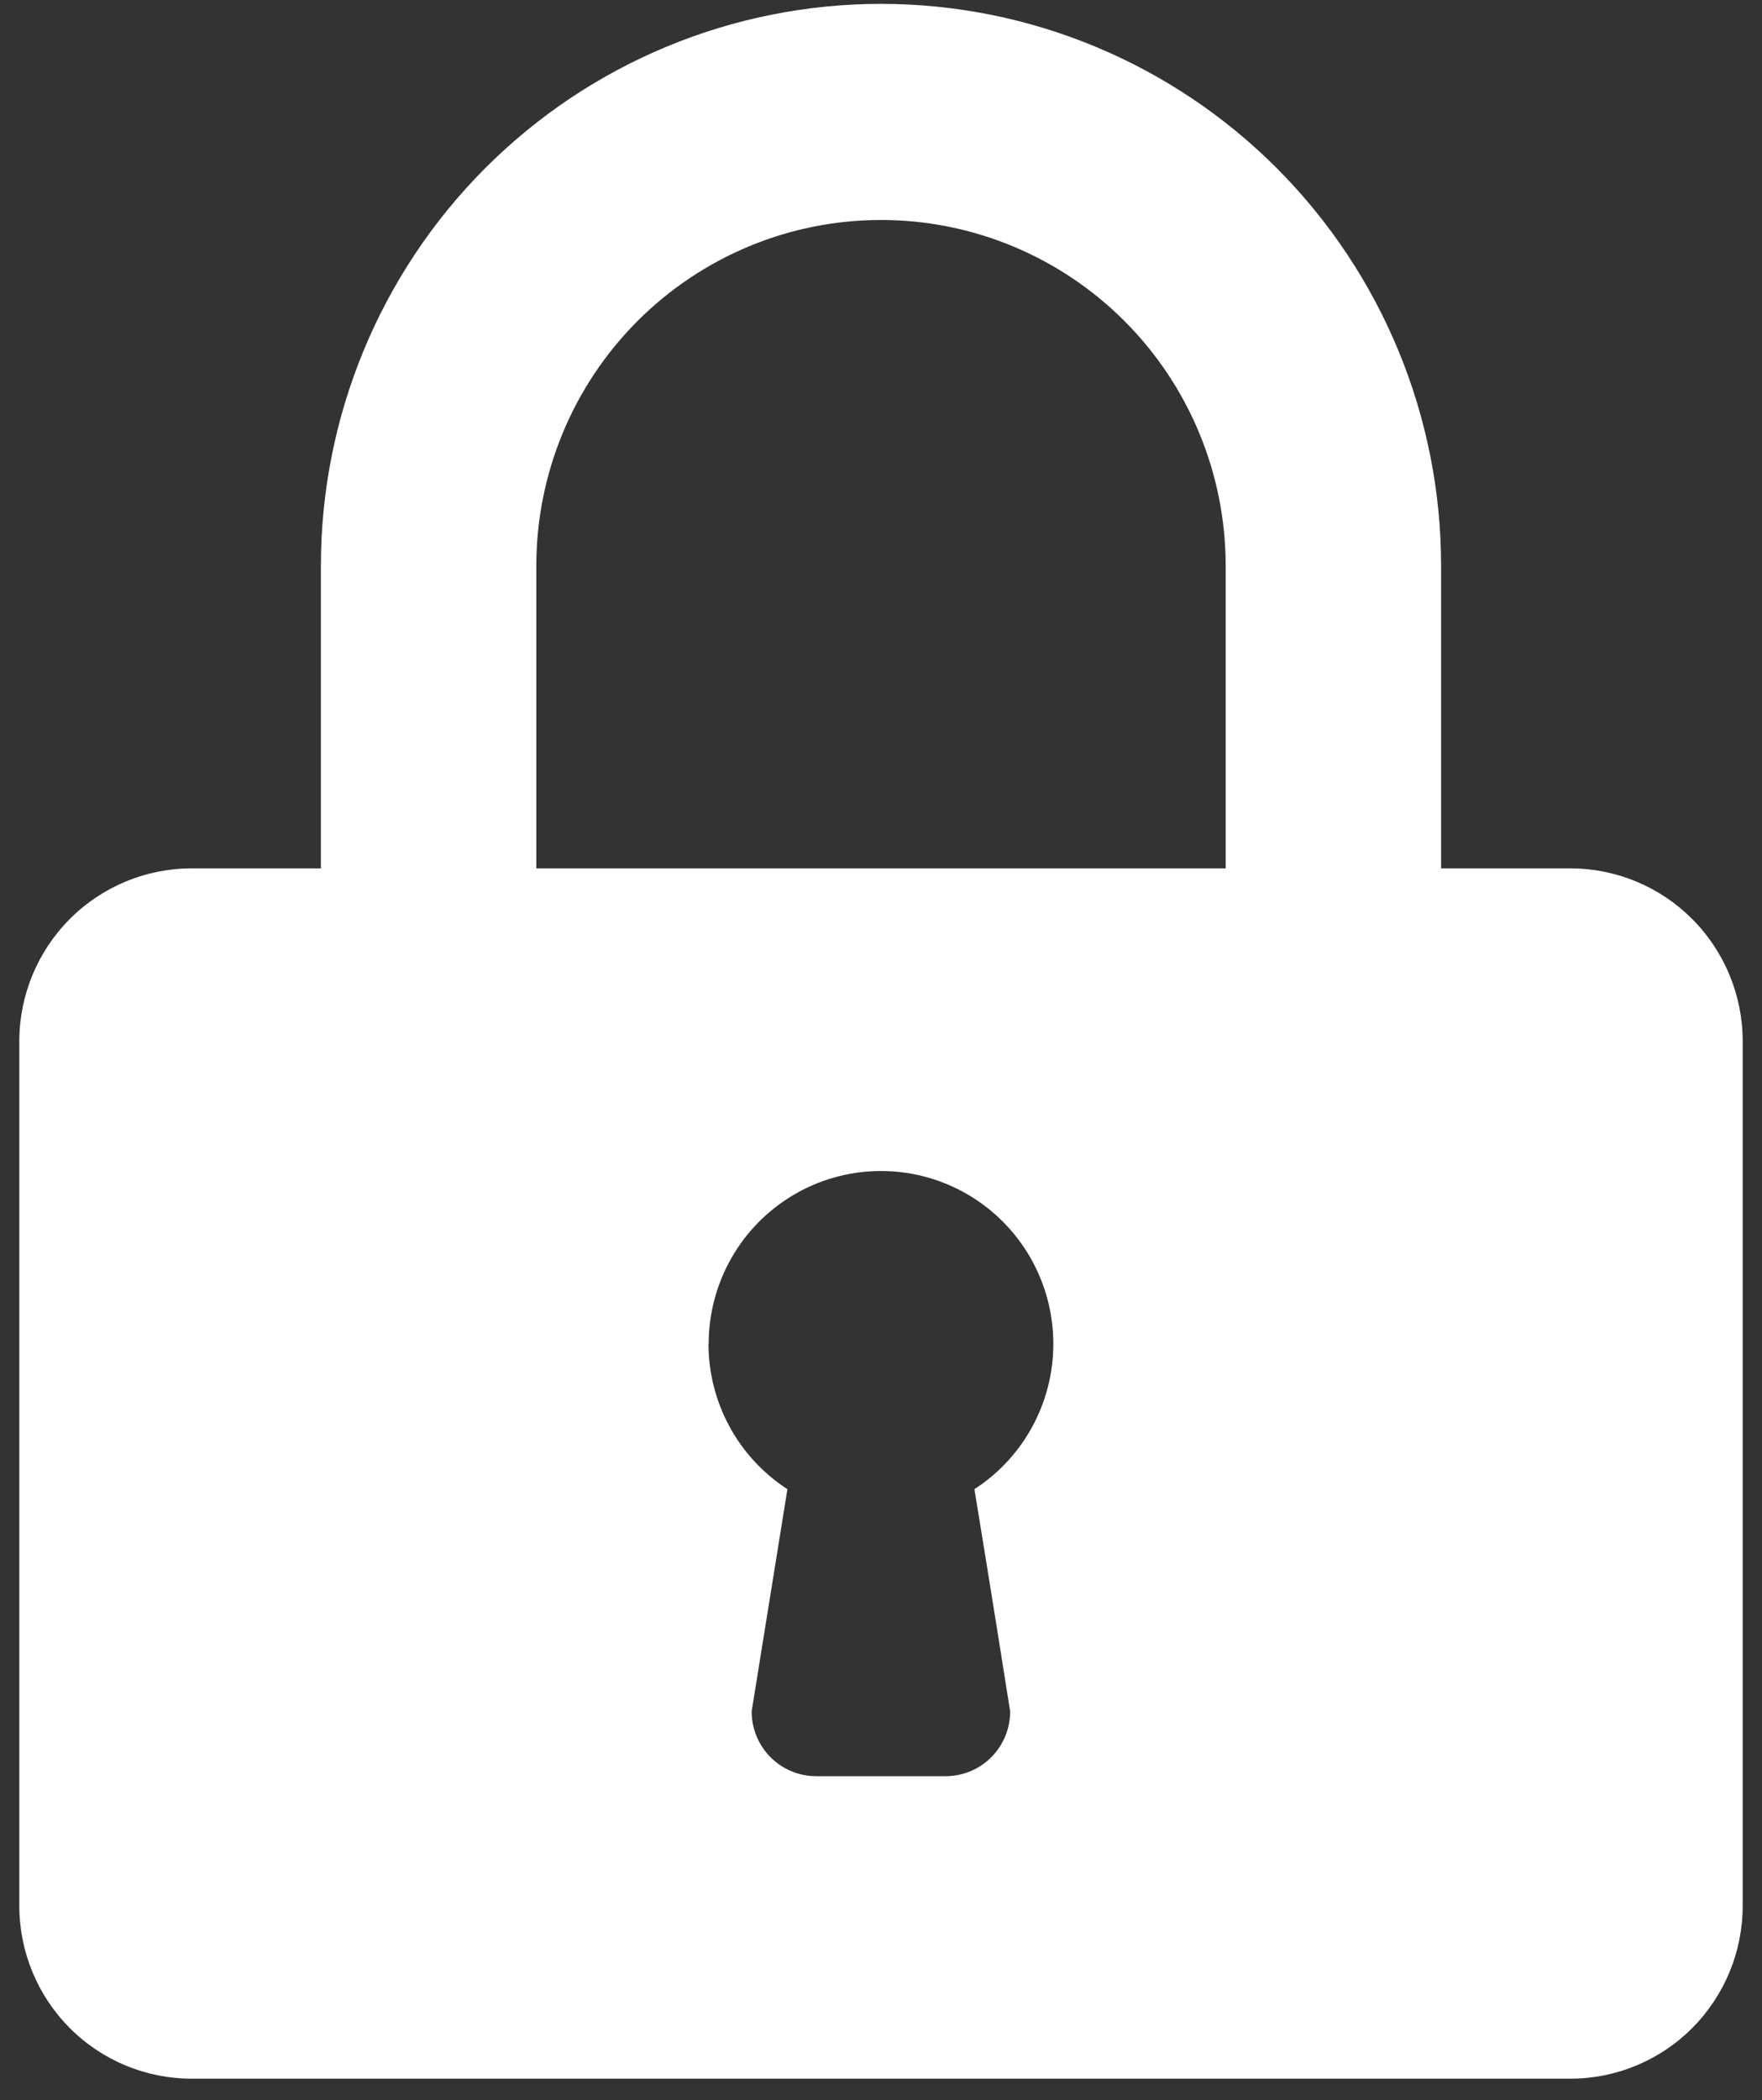 <svg width="73" height="87" viewBox="0 0 73 87" fill="none" xmlns="http://www.w3.org/2000/svg">
<rect x="0" y="0" width="73" height="87" fill="#333333" stroke="none"/>
<path d="M13.295 23.436V35.97H7.94C6.046 35.97 4.23 36.725 2.891 38.068C1.552 39.411 0.8 41.233 0.8 43.132L0.8 78.942C0.8 80.842 1.552 82.663 2.891 84.007C4.23 85.35 6.046 86.104 7.94 86.104H65.06C66.954 86.104 68.769 85.35 70.109 84.007C71.448 82.663 72.2 80.842 72.2 78.942V43.132C72.2 41.233 71.448 39.411 70.109 38.068C68.769 36.725 66.954 35.97 65.06 35.97H59.705V23.436C59.705 17.263 57.26 11.343 52.908 6.977C48.556 2.612 42.654 0.16 36.5 0.16C30.346 0.16 24.443 2.612 20.091 6.977C15.74 11.343 13.295 17.263 13.295 23.436ZM22.22 35.97V23.436C22.22 19.638 23.724 15.994 26.402 13.308C29.08 10.622 32.712 9.112 36.5 9.112C40.287 9.112 43.919 10.622 46.597 13.308C49.275 15.994 50.78 19.638 50.78 23.436V35.97H22.22ZM29.36 55.666C29.36 54.425 29.682 53.206 30.293 52.127C30.904 51.048 31.785 50.148 32.848 49.513C33.91 48.878 35.12 48.532 36.356 48.507C37.593 48.482 38.815 48.779 39.902 49.371C40.99 49.962 41.905 50.827 42.56 51.88C43.214 52.933 43.584 54.138 43.634 55.378C43.684 56.617 43.412 57.849 42.845 58.952C42.278 60.054 41.434 60.99 40.398 61.667L40.37 61.685C40.37 61.685 41.066 65.911 41.851 70.889V70.892C41.851 71.604 41.569 72.286 41.068 72.789C40.567 73.292 39.886 73.574 39.177 73.574H33.815C33.106 73.574 32.426 73.292 31.924 72.789C31.423 72.286 31.141 71.604 31.141 70.892V70.889L32.623 61.685C31.62 61.036 30.796 60.145 30.225 59.095C29.654 58.044 29.354 56.866 29.353 55.669L29.36 55.666Z" fill="white"/>
</svg>
